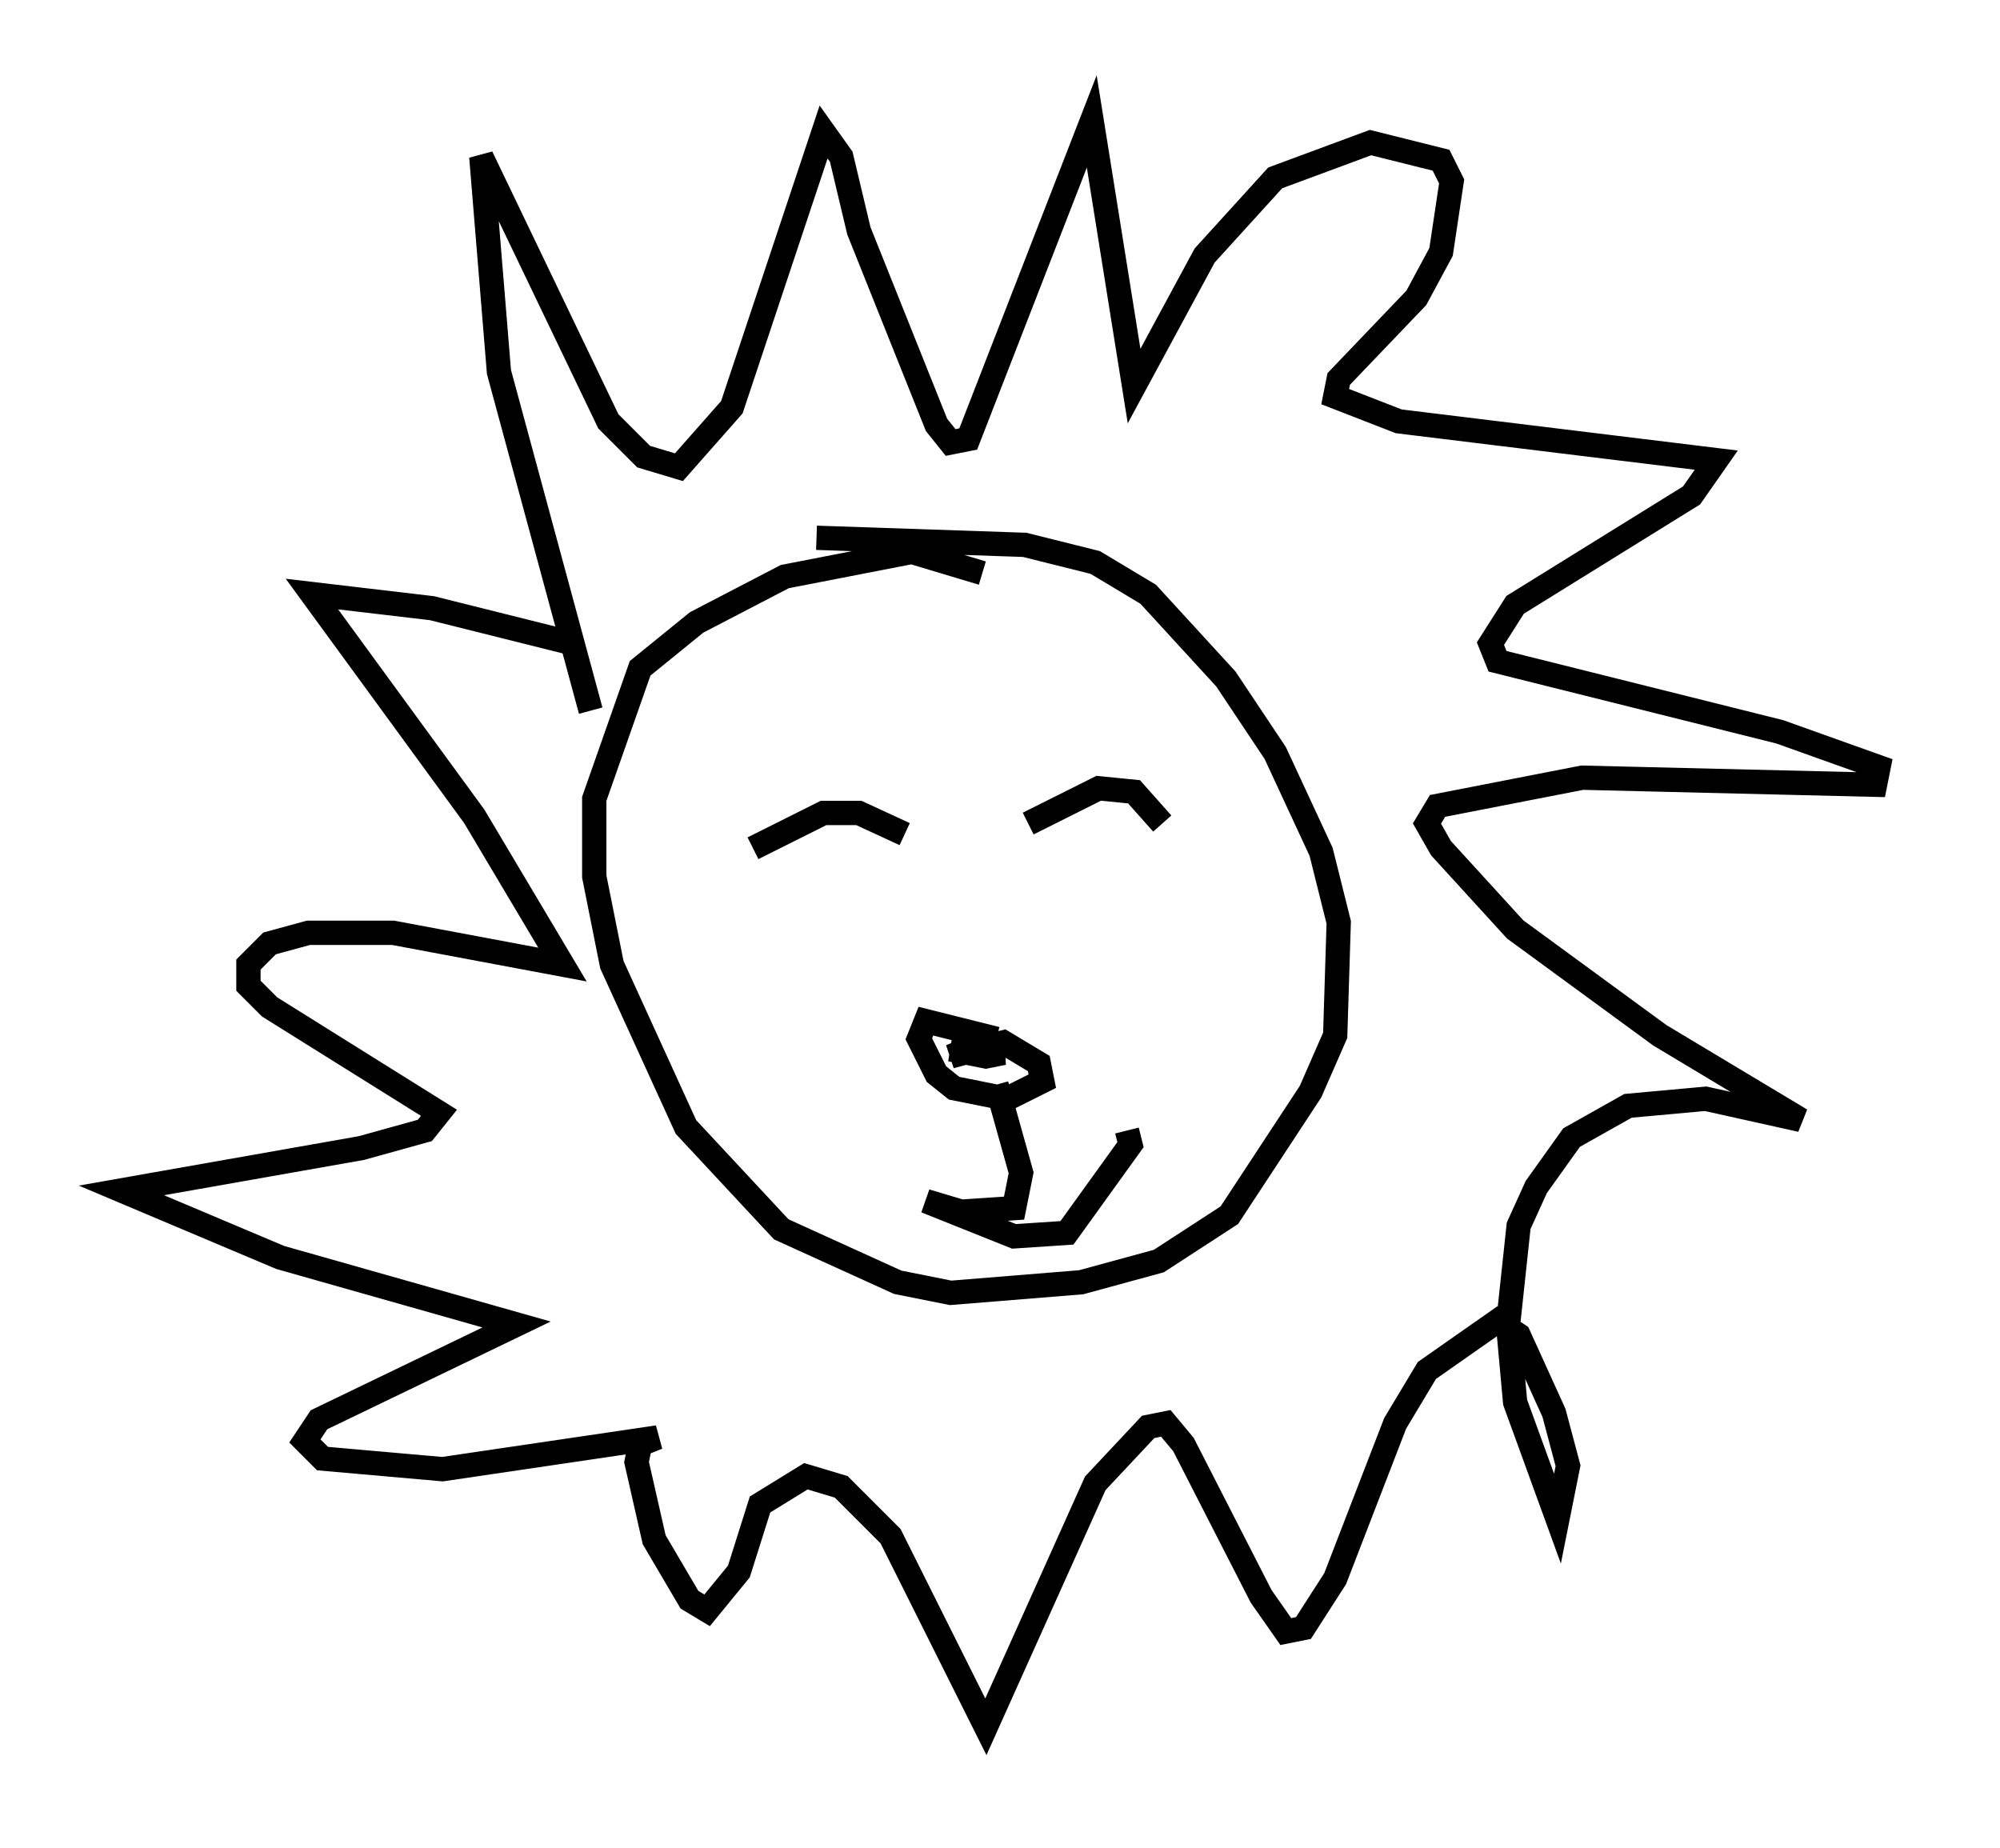 <?xml version="1.0" encoding="utf-8" ?>
<svg baseProfile="full" height="76.089" version="1.1" width="82.335" xmlns="http://www.w3.org/2000/svg" xmlns:ev="http://www.w3.org/2001/xml-events" xmlns:xlink="http://www.w3.org/1999/xlink"><defs /><rect fill="white" height="76.089" width="82.335" x="0" y="0" /><path d="M42.62, 25.045 m-2.179, -1.453 l-2.905, -0.872 -5.229, 1.017 l-3.631, 1.888 -2.324, 1.888 l-1.888, 5.374 0.0, 3.196 l0.726, 3.631 3.05, 6.682 l3.922, 4.212 4.793, 2.179 l2.179, 0.436 5.374, -0.436 l3.196, -0.872 2.905, -1.888 l3.341, -5.084 1.017, -2.324 l0.145, -4.648 -0.726, -2.905 l-1.888, -4.067 -2.034, -3.05 l-3.196, -3.486 -2.179, -1.307 l-2.905, -0.726 -8.57, -0.291 m7.408, 20.626 l-2.905, -0.726 -0.291, 0.726 l0.726, 1.453 0.726, 0.581 l2.179, 0.436 1.453, -0.726 l-0.145, -0.726 -1.453, -0.872 l-2.179, 0.581 0.726, -0.291 l1.453, 0.145 -0.726, 0.145 l-1.453, -0.291 1.162, 0.145 m0.726, 1.307 l1.017, 3.631 -0.291, 1.453 l-2.179, 0.145 -1.453, -0.436 l3.631, 1.453 2.179, -0.145 l2.615, -3.631 -0.145, -0.581 m-4.067, -12.637 l2.905, -1.453 1.453, 0.145 l1.162, 1.307 m-16.849, 1.017 l2.905, -1.453 1.453, 0.0 l1.888, 0.872 m-12.927, -5.084 l-3.777, -13.944 -0.726, -8.86 l5.229, 10.894 1.453, 1.453 l1.453, 0.436 2.179, -2.469 l3.777, -11.33 0.726, 1.017 l0.726, 3.05 3.196, 7.989 l0.581, 0.726 0.726, -0.145 l5.084, -13.073 1.743, 10.894 l2.905, -5.374 2.905, -3.196 l3.922, -1.453 2.905, 0.726 l0.436, 0.872 -0.436, 2.905 l-1.017, 1.888 -3.196, 3.341 l-0.145, 0.726 2.615, 1.017 l13.073, 1.598 -1.017, 1.453 l-7.263, 4.503 -1.017, 1.598 l0.291, 0.726 11.62, 2.905 l4.067, 1.453 -0.145, 0.726 l-12.056, -0.291 -5.955, 1.162 l-0.436, 0.726 0.581, 1.017 l3.05, 3.341 5.955, 4.358 l5.81, 3.486 -3.922, -0.872 l-3.196, 0.291 -2.324, 1.307 l-1.453, 2.034 -0.726, 1.598 l-0.436, 4.067 0.291, 3.196 l1.743, 4.793 0.436, -2.179 l-0.581, -2.179 -1.453, -3.196 l-0.872, -0.581 -2.905, 2.034 l-1.307, 2.179 -2.469, 6.391 l-1.307, 2.034 -0.726, 0.145 l-1.017, -1.453 -3.196, -6.246 l-0.726, -0.872 -0.726, 0.145 l-2.179, 2.324 -4.503, 10.022 l-3.922, -7.844 -2.034, -2.034 l-1.453, -0.436 -1.888, 1.162 l-0.872, 2.76 -1.307, 1.598 l-0.726, -0.436 -1.453, -2.469 l-0.726, -3.196 0.145, -0.726 l0.726, -0.291 -8.86, 1.307 l-4.939, -0.436 -0.726, -0.726 l0.581, -0.872 8.134, -3.922 l-9.732, -2.76 -6.536, -2.76 l9.877, -1.743 2.615, -0.726 l0.581, -0.726 -6.972, -4.358 l-0.872, -0.872 0.0, -0.872 l0.872, -0.872 1.598, -0.436 l3.486, 0.0 6.972, 1.307 l-3.631, -6.101 -6.682, -9.151 l4.939, 0.581 5.81, 1.453 " fill="none" stroke="black" stroke-width="1" /></svg>
